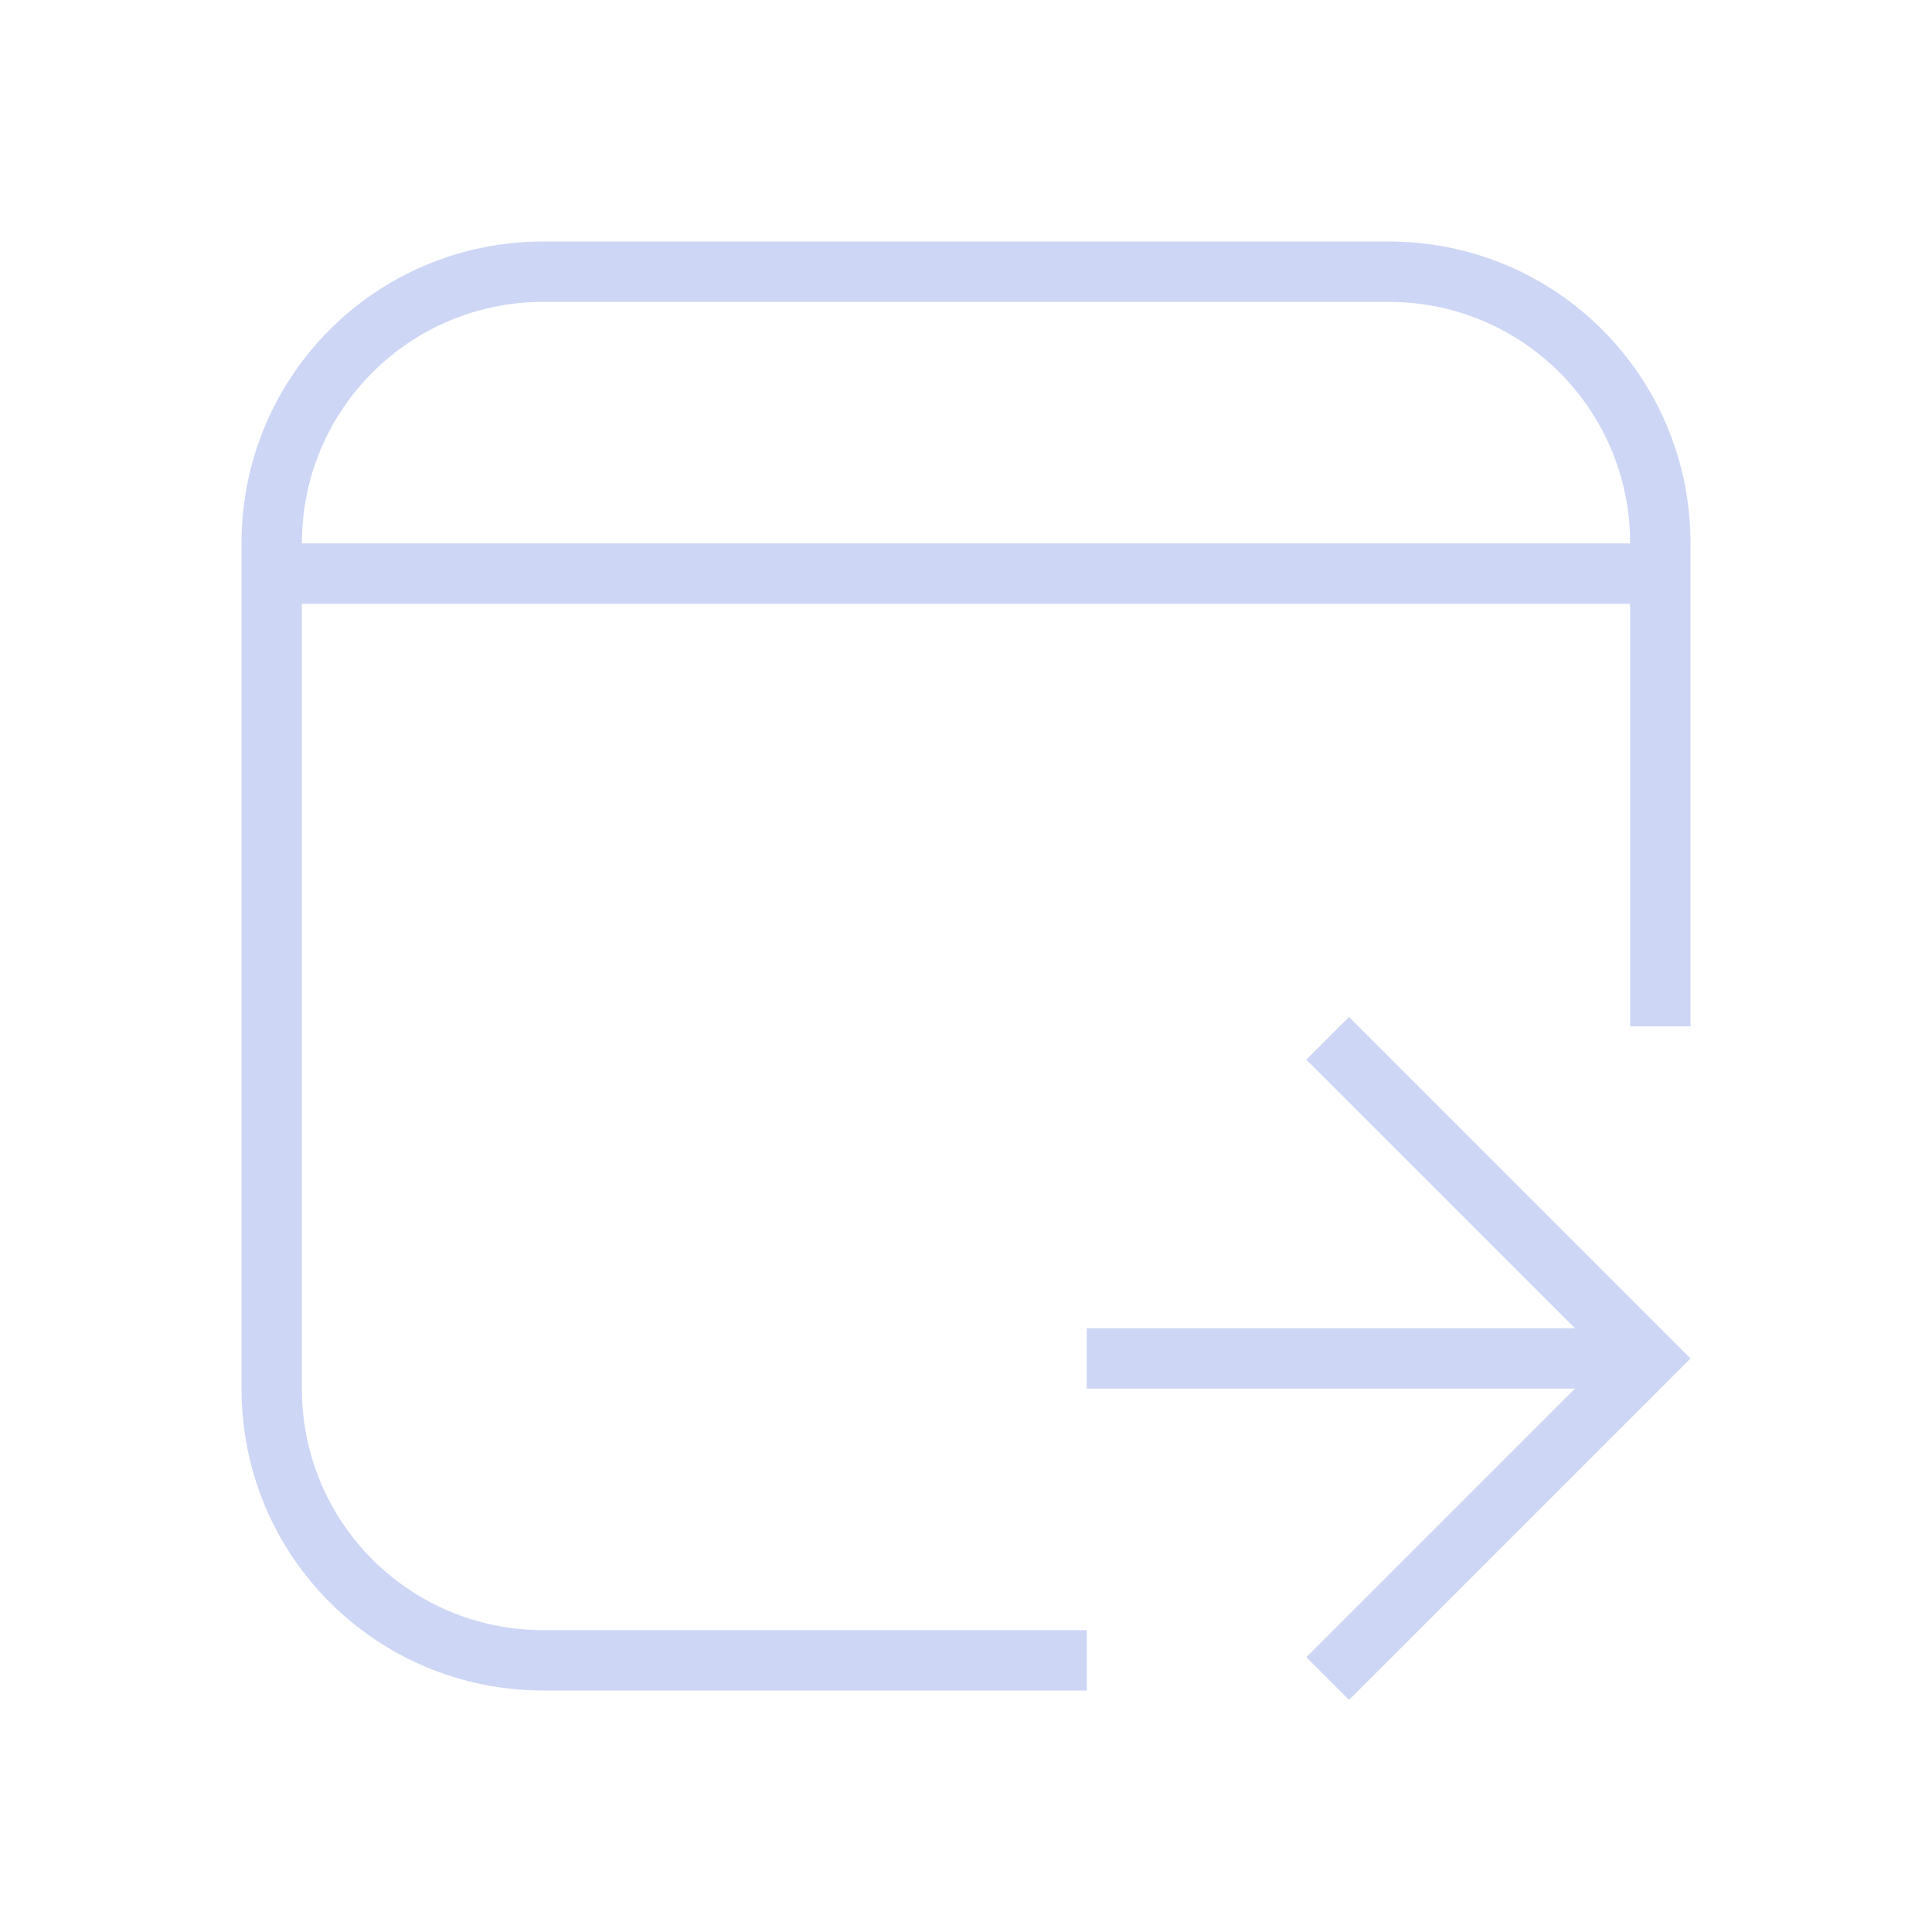 <svg width="32" height="32" version="1.1" viewBox="0 0 32 32" xmlns="http://www.w3.org/2000/svg">
 <defs>
  <style id="current-color-scheme" type="text/css">.ColorScheme-Text {
        color:#cdd6f4;
      }</style>
 </defs>
 <path class="ColorScheme-Text" d="m9 4c-2.77 0-5 2.23-5 5v14c0 2.77 2.23 5 5 5h9v-1h-9c-2.216 0-4-1.784-4-4v-13h22v7h1v-8c0-2.77-2.23-5-5-5h-14zm0 1h14c2.216 0 4 1.784 4 4h-22c0-2.216 1.784-4 4-4zm13.344 11.844-0.707 0.707 4.449 4.449h-8.086v1h8.086l-4.449 4.449 0.707 0.707 5.656-5.656-5.656-5.656z" fill="currentColor"/>
</svg>
